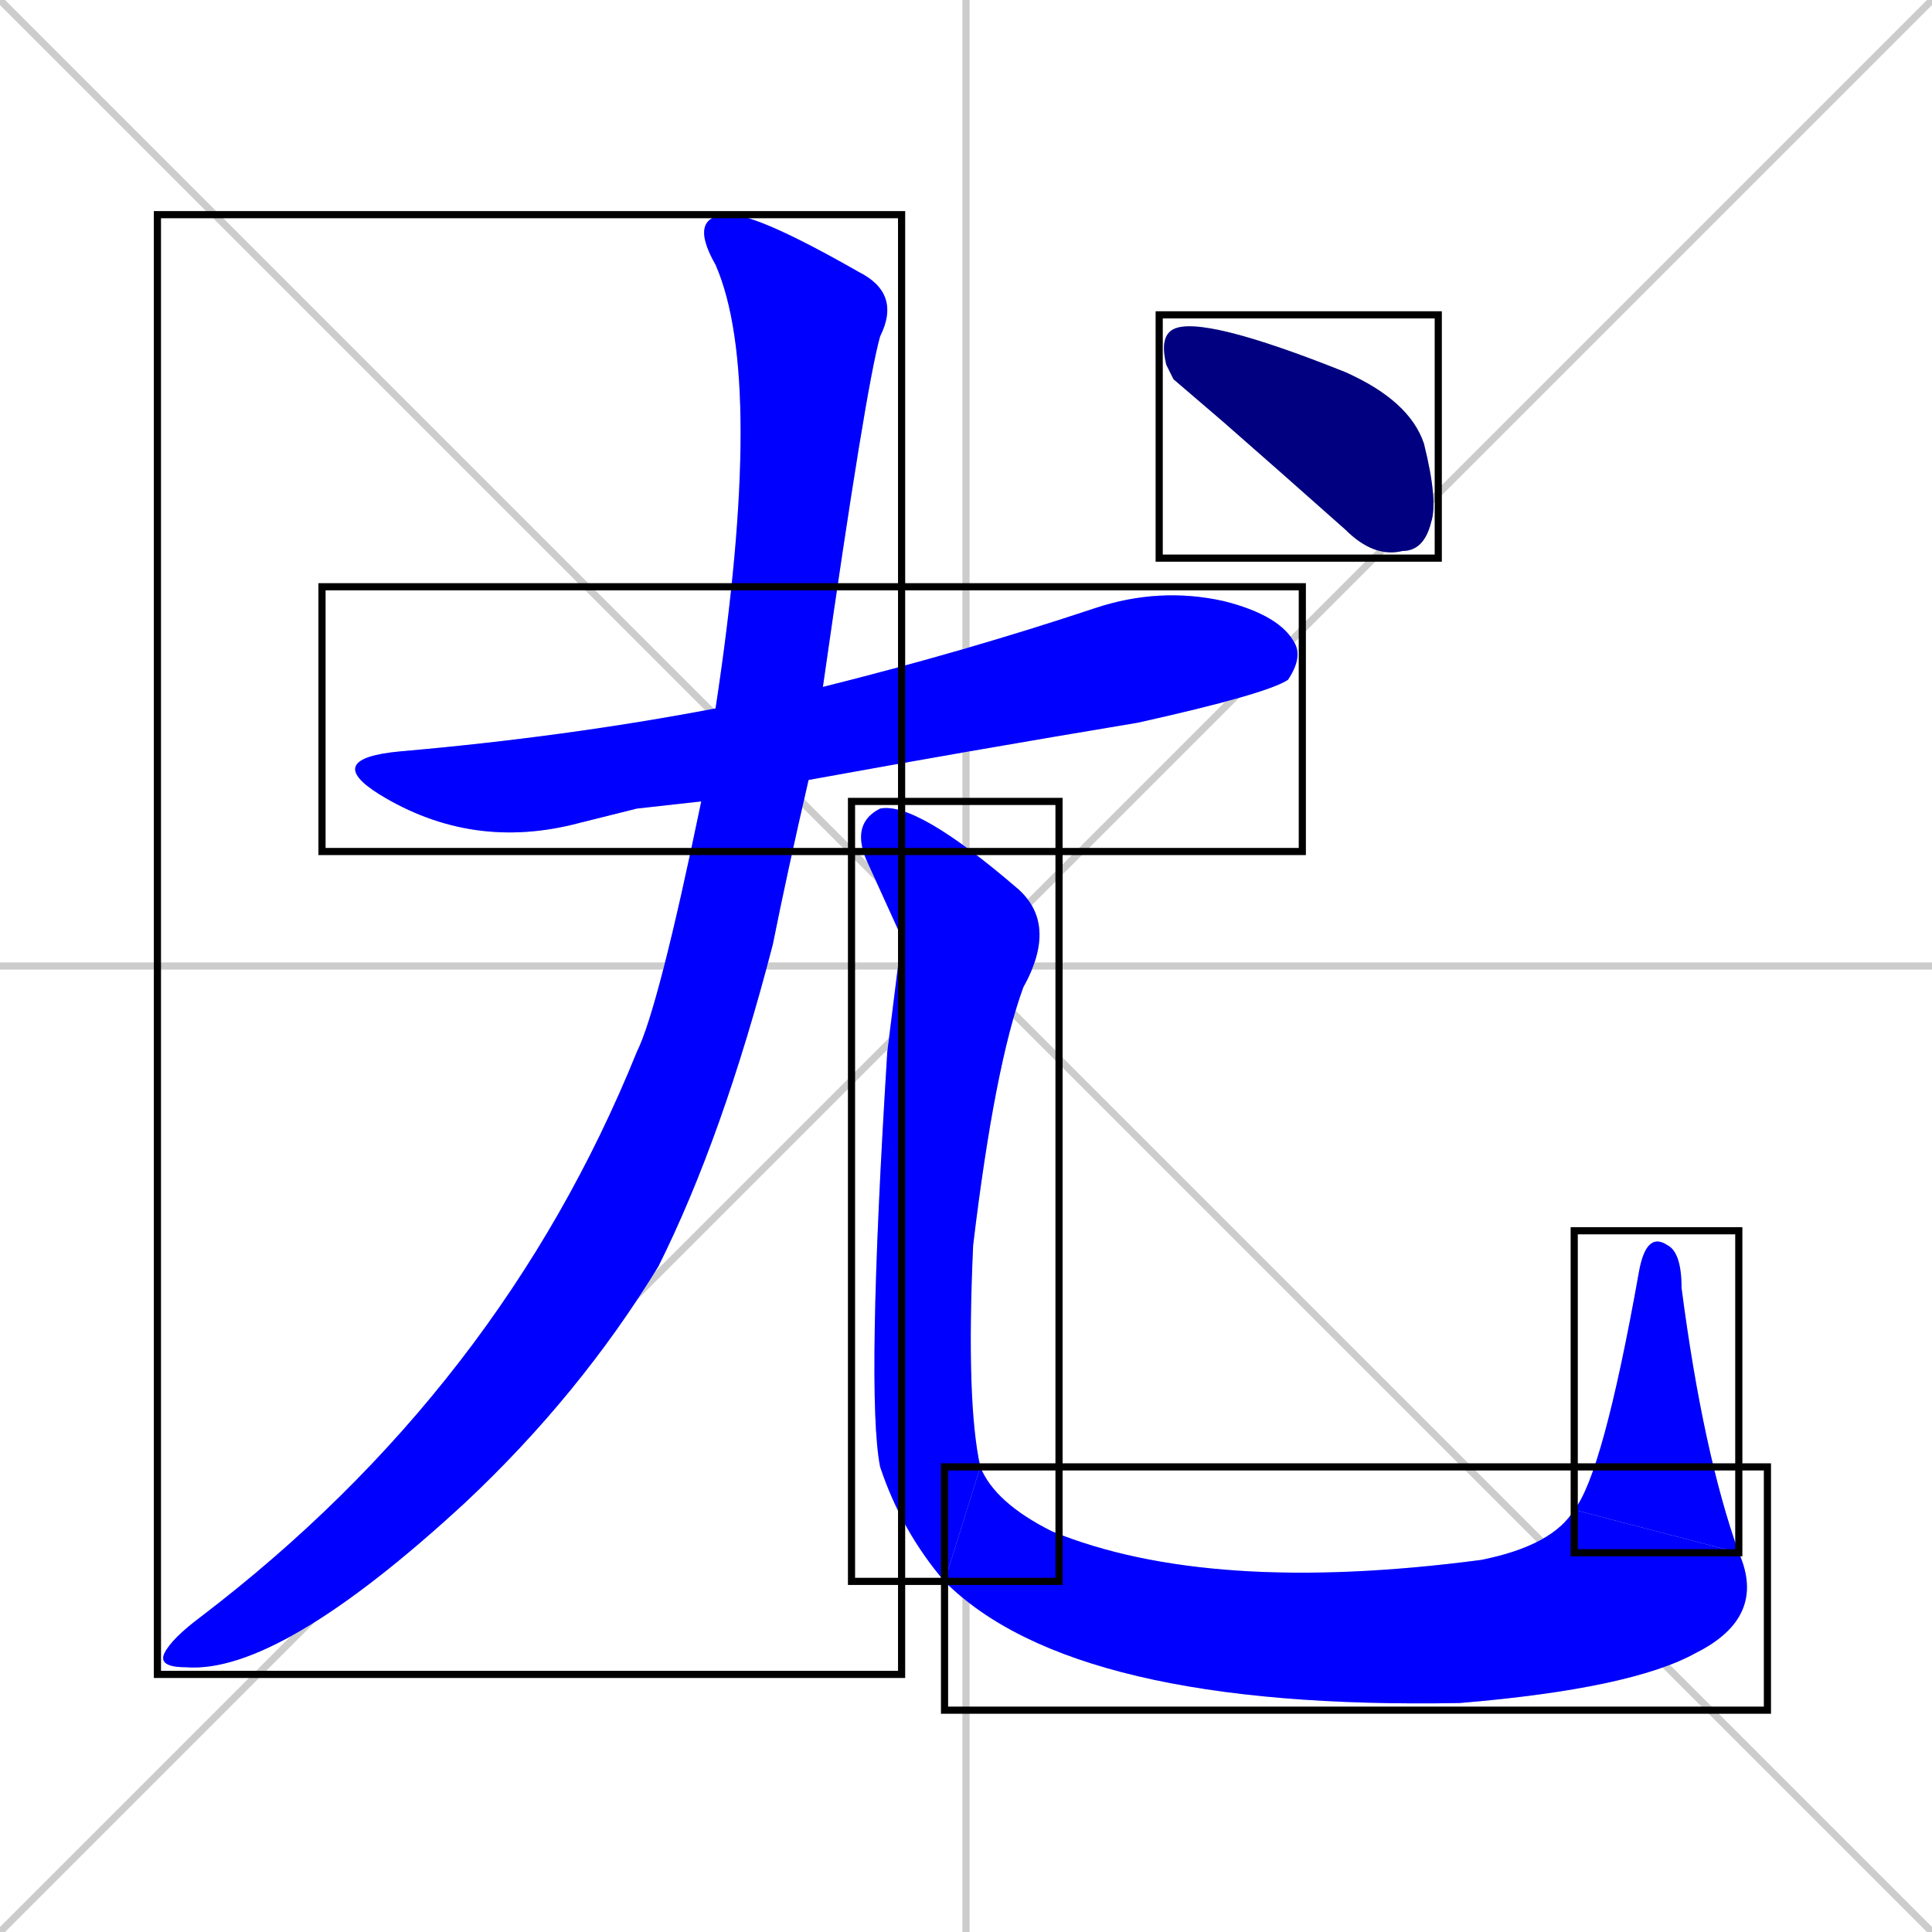 <svg xmlns="http://www.w3.org/2000/svg" xmlns:xlink="http://www.w3.org/1999/xlink" width="270" height="270"><defs><clipPath id="clip-mask-1"><use xlink:href="#rect-1" /></clipPath><clipPath id="clip-mask-2"><use xlink:href="#rect-2" /></clipPath><clipPath id="clip-mask-3"><use xlink:href="#rect-3" /></clipPath><clipPath id="clip-mask-4"><use xlink:href="#rect-4" /></clipPath><clipPath id="clip-mask-5"><use xlink:href="#rect-5" /></clipPath><clipPath id="clip-mask-6"><use xlink:href="#rect-6" /></clipPath></defs><path d="M 0 0 L 270 270 M 270 0 L 0 270 M 135 0 L 135 270 M 0 135 L 270 135" stroke="#CCCCCC" /><path d="M 89 113 L 81 115 Q 66 119 53 111 Q 45 106 56 105 Q 79 103 100 99 L 115 96 Q 135 91 153 85 Q 162 82 171 84 Q 179 86 181 90 Q 182 92 180 95 Q 177 97 159 101 Q 135 105 113 109 L 98 112" fill="#CCCCCC"/><path d="M 100 99 Q 107 53 100 37 Q 96 30 102 30 Q 106 30 120 38 Q 126 41 123 47 Q 121 54 115 96 L 113 109 Q 110 122 108 132 Q 101 159 92 177 Q 81 195 65 210 Q 39 234 26 233 Q 22 233 23 231 Q 24 229 28 226 Q 70 194 89 147 Q 92 141 98 112" fill="#CCCCCC"/><path d="M 126 131 L 121 120 Q 119 115 123 113 Q 128 112 142 124 Q 148 129 143 138 Q 139 149 136 174 Q 135 196 137 205 L 132 221 Q 126 214 123 205 Q 121 195 124 147" fill="#CCCCCC"/><path d="M 137 205 Q 139 210 147 214 Q 169 223 207 218 Q 217 216 220 211 L 243 217 Q 247 226 237 231 Q 228 236 204 238 Q 150 239 132 221" fill="#CCCCCC"/><path d="M 220 211 Q 224 206 229 178 Q 230 172 233 174 Q 235 175 235 180 Q 238 203 243 217" fill="#CCCCCC"/><path d="M 164 53 L 163 51 Q 162 47 164 46 Q 168 44 188 52 Q 197 56 199 62 Q 201 70 200 73 Q 199 77 196 77 Q 192 78 188 74 Q 179 66 171 59" fill="#CCCCCC"/><path d="M 89 113 L 81 115 Q 66 119 53 111 Q 45 106 56 105 Q 79 103 100 99 L 115 96 Q 135 91 153 85 Q 162 82 171 84 Q 179 86 181 90 Q 182 92 180 95 Q 177 97 159 101 Q 135 105 113 109 L 98 112" fill="#0000ff" clip-path="url(#clip-mask-1)" /><path d="M 100 99 Q 107 53 100 37 Q 96 30 102 30 Q 106 30 120 38 Q 126 41 123 47 Q 121 54 115 96 L 113 109 Q 110 122 108 132 Q 101 159 92 177 Q 81 195 65 210 Q 39 234 26 233 Q 22 233 23 231 Q 24 229 28 226 Q 70 194 89 147 Q 92 141 98 112" fill="#0000ff" clip-path="url(#clip-mask-2)" /><path d="M 126 131 L 121 120 Q 119 115 123 113 Q 128 112 142 124 Q 148 129 143 138 Q 139 149 136 174 Q 135 196 137 205 L 132 221 Q 126 214 123 205 Q 121 195 124 147" fill="#0000ff" clip-path="url(#clip-mask-3)" /><path d="M 137 205 Q 139 210 147 214 Q 169 223 207 218 Q 217 216 220 211 L 243 217 Q 247 226 237 231 Q 228 236 204 238 Q 150 239 132 221" fill="#0000ff" clip-path="url(#clip-mask-4)" /><path d="M 220 211 Q 224 206 229 178 Q 230 172 233 174 Q 235 175 235 180 Q 238 203 243 217" fill="#0000ff" clip-path="url(#clip-mask-5)" /><path d="M 164 53 L 163 51 Q 162 47 164 46 Q 168 44 188 52 Q 197 56 199 62 Q 201 70 200 73 Q 199 77 196 77 Q 192 78 188 74 Q 179 66 171 59" fill="#000080" clip-path="url(#clip-mask-6)" /><rect x="45" y="82" width="137" height="37" id="rect-1" fill="transparent" stroke="#000000"><animate attributeName="x" from="-92" to="45" dur="0.507" begin="0; animate6.end + 1s" id="animate1" fill="freeze"/></rect><rect x="22" y="30" width="104" height="204" id="rect-2" fill="transparent" stroke="#000000"><set attributeName="y" to="-174" begin="0; animate6.end + 1s" /><animate attributeName="y" from="-174" to="30" dur="0.756" begin="animate1.end + 0.5" id="animate2" fill="freeze"/></rect><rect x="119" y="112" width="29" height="109" id="rect-3" fill="transparent" stroke="#000000"><set attributeName="y" to="3" begin="0; animate6.end + 1s" /><animate attributeName="y" from="3" to="112" dur="0.404" begin="animate2.end + 0.5" id="animate3" fill="freeze"/></rect><rect x="132" y="205" width="115" height="34" id="rect-4" fill="transparent" stroke="#000000"><set attributeName="x" to="17" begin="0; animate6.end + 1s" /><animate attributeName="x" from="17" to="132" dur="0.426" begin="animate3.end" id="animate4" fill="freeze"/></rect><rect x="220" y="172" width="23" height="45" id="rect-5" fill="transparent" stroke="#000000"><set attributeName="y" to="217" begin="0; animate6.end + 1s" /><animate attributeName="y" from="217" to="172" dur="0.167" begin="animate4.end" id="animate5" fill="freeze"/></rect><rect x="162" y="44" width="39" height="34" id="rect-6" fill="transparent" stroke="#000000"><set attributeName="x" to="123" begin="0; animate6.end + 1s" /><animate attributeName="x" from="123" to="162" dur="0.144" begin="animate5.end + 0.5" id="animate6" fill="freeze"/></rect></svg>